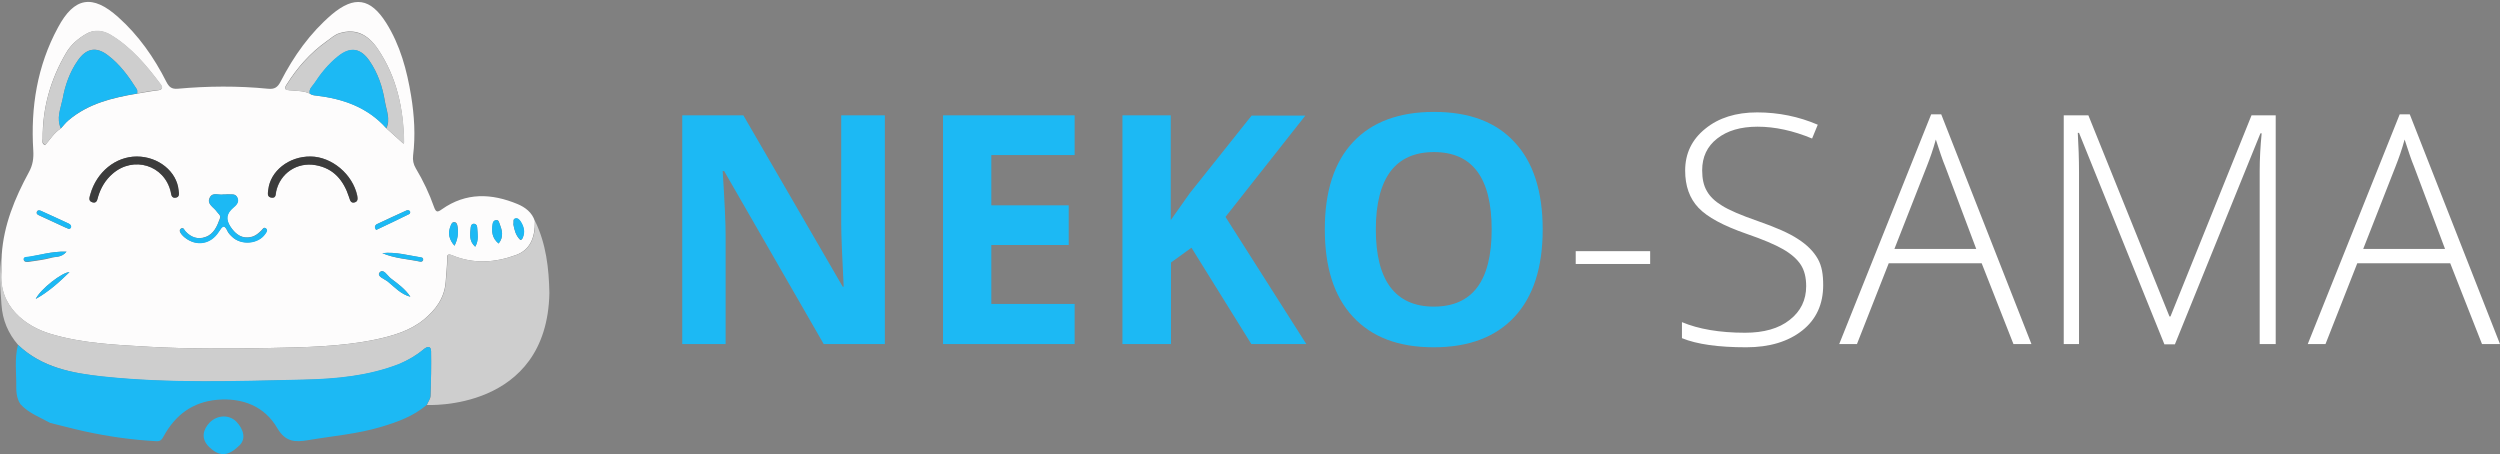 <?xml version="1.0" encoding="utf-8"?>
<!-- Generator: Adobe Illustrator 22.1.0, SVG Export Plug-In . SVG Version: 6.00 Build 0)  -->
<svg version="1.1" id="Calque_1" xmlns="http://www.w3.org/2000/svg" xmlns:xlink="http://www.w3.org/1999/xlink" x="0px" y="0px"
	 viewBox="0 0 1014.3 184.3" style="enable-background:new 0 0 1014.3 184.3;" xml:space="preserve">
<rect x="0" y="0" width="1014.3" height="184.3" fill="#808080" stroke="none"/>
<style type="text/css">
	.st0{fill:#FDFCFC;}
	.st1{fill:#CECECE;}
	.st2{fill:#1CB9F4;}
	.st3{fill:#3C3C3C;}
	.st4{fill:#FFFFFF;}
</style>
<g>
	<path class="st0" d="M0.7,103.4c0.8-12.1,5.3-23,11-33.5c1.6-2.9,2-5.6,1.8-8.9c-1.1-17.5,1.6-34.3,10-49.8
		C30.1-1.2,37.5-2.4,47.9,6.9c8.3,7.4,14.6,16.4,19.6,26.3c1.1,2.1,2.1,3,4.6,2.8c12.2-1.1,24.4-1.2,36.6,0c2.7,0.3,4-0.6,5.2-3
		c5.3-10.3,11.9-19.6,20.8-27.2c9.1-7.6,15.6-6.6,22,3.5c5.7,9.1,8.4,19.2,10.1,29.6c1.3,8,1.8,16.1,0.8,24.2
		c-0.2,1.9,0.1,3.5,1.1,5.2c3,5,5.5,10.3,7.4,15.7c0.8,2.2,1.4,2.2,3.2,0.9c9.8-6.9,20.1-6.5,30.7-2.1c3.1,1.3,5.9,3.4,7,6.9
		c0.1,7.1-2.2,11.7-7.5,13.7c-8.6,3.2-17.3,3.8-26,0.2c-2-0.8-2.1-0.1-2.1,1.4c0,3.1-0.4,6.2-0.6,9.4c-0.5,6.6-4.1,11.3-8.8,15.2
		c-5.6,4.6-12.5,6.6-19.4,8.1c-14.3,3-28.9,3.2-43.5,3.5c-16.2,0.3-32.4,0.4-48.5-0.5c-13.6-0.8-27.1-1.3-40.3-5.3
		c-9.6-2.9-21.1-10.9-19.7-25.4C0.9,107.8,0.7,105.6,0.7,103.4z M24.7,52.1c1-1.1,1.9-2.3,3.1-3.3c8.1-6.8,17.8-9.1,27.8-10.8
		c2.7-0.4,5.4-1,8.2-1.3c2-0.2,2.4-1,1.3-2.5c-5.7-7.7-11.9-15-20.2-20c-3-1.8-6.7-2.4-10-0.4c-3.3,1.9-6.2,4.4-8.1,7.7
		c-6.3,10.7-9.6,22.3-9.5,34.8c0,0.9-0.5,2,1,2.6C20.4,56.5,22,53.8,24.7,52.1z M125.7,38c0.8,0.6,1.7,0.7,2.7,0.8
		c10.9,1.3,20.8,4.7,28.3,13.2c2.3,2.1,4.7,4.2,7,6.3c0,0,0.2-0.3,0.2-0.7c-0.2-13.5-2.9-26.3-10.6-37.7c-4.3-6.4-9.4-8.3-15.4-6.5
		c-2.2,0.6-3.7,2.2-5.5,3.4c-6.6,4.7-11.9,10.7-16.2,17.6c-1,1.6-0.6,2,1.1,2.2C120.3,37,123.1,36.7,125.7,38z M90.6,78.9
		c-1.7,0.4-4.3-1.1-5.5,1.2c-1.4,2.7,1.6,3.9,2.8,5.7c0.6,0.9,1.8,1.5,1.3,2.8c-1.1,3.1-2.4,6.3-5.8,7.5c-3.1,1.2-5.9,0.2-8.2-2.3
		c-0.5-0.5-0.8-1.9-1.9-1c-0.8,0.7-0.2,1.6,0.3,2.2c0.4,0.5,0.8,0.9,1.3,1.3c4.6,3.7,10.4,2.9,13.8-2.3c1.4-2.1,2.2-3.3,3.6-0.2
		c0.4,0.8,1.1,1.6,1.8,2.2c3.7,3.6,10.7,3,13.5-1.2c0.5-0.7,1.1-1.6,0.2-2.2c-0.8-0.6-1.3,0.4-1.7,0.8c-1.2,1.2-2.4,2.3-4.2,2.7
		c-3.5,0.8-6.1-0.7-8.4-4.1c-2.1-3.1-1.7-5.4,1.1-7.8c1.1-1,2.5-2.2,1.7-4c-0.8-1.9-2.6-1.2-4.1-1.4C91.8,78.9,91.3,78.9,90.6,78.9z
		 M55.5,63.5c-8.6,0-16.3,6.3-18.9,15.3c-0.4,1.4-0.9,2.8,0.9,3.3c1.7,0.5,1.9-1.2,2.2-2.2c1.1-3.7,3-6.9,5.9-9.4
		c8.5-7.4,21.1-3.5,23.6,7.3c0.3,1.2,0.3,2.6,2,2.4c1.7-0.3,1.3-1.8,1.2-2.9C71.8,69.6,64.3,63.5,55.5,63.5z M126,63.5
		c-8.8-0.1-16.4,6-17.1,13.6c-0.1,1.2-0.6,2.9,1.4,3.1c1.8,0.2,1.5-1.4,1.8-2.5c1.6-7.4,8.5-12.1,16-10.7c7.4,1.3,11.4,6.3,13.6,13
		c0.4,1.1,0.6,2.6,2.3,2.1c1.3-0.4,1.2-1.5,1-2.7C143.1,70.7,134.6,63.5,126,63.5z M27,102.1c-6.2-0.2-11.4,1.6-16.8,2.4
		c-0.5,0.1-0.7,0.6-0.5,1.2c0.3,0.6,1,0.6,1.6,0.6c3.1-0.5,6.2-0.8,9.2-1.6C22.4,104,24.8,104.7,27,102.1z M155.1,102.7
		c5,2.2,10.3,2.4,15.5,3.5c0.4,0.1,1-0.2,1.1-0.7c0.1-0.6-0.2-1-0.7-1C165.7,103.6,160.6,102.1,155.1,102.7z M166.5,120.4
		c-2.1-3.2-5.1-5.3-8-7.5c-1.4-1.1-3-4.1-4.5-2.4c-1.3,1.6,2,2.7,3.3,3.7C160.2,116.6,162.7,119.4,166.5,120.4z M152.6,93.3
		c4.9-2.3,9.2-4.4,13.5-6.5c0.2-0.1,0.4-0.7,0.3-0.9c-0.3-0.7-1-0.7-1.5-0.5c-4.1,1.8-8.1,3.7-12.1,5.6c-0.3,0.2-0.7,0.7-0.7,1.1
		C152.1,92.5,152.5,93,152.6,93.3z M14.5,121.3c5.5-3.2,9.5-6.8,13.7-10.9C25.3,110.4,16.4,117.3,14.5,121.3z M28,92.9
		c0.2-0.2,0.7-0.3,0.7-0.5c0.3-0.9-0.3-1.4-0.9-1.7c-3.7-1.7-7.4-3.5-11.1-5.1c-0.6-0.3-1.5-0.5-1.8,0.4c-0.3,0.9,0.6,1.2,1.2,1.5
		c3.5,1.6,7,3.2,10.4,4.8C27.1,92.5,27.5,92.7,28,92.9z M202.3,98.8c2.2-2.7,1.4-5.4,0.4-8.1c-0.3-0.7-0.4-1.5-1.3-1.4
		c-1,0.1-1.4,0.8-1.5,1.7C199.4,93.8,199.6,96.6,202.3,98.8z M208.3,91.1c0.4,2.1,0.9,4.4,2.7,6.2c0.3,0.3,0.8-0.2,1-0.7
		c1.1-2.5,0.5-4.7-0.9-6.8c-0.5-0.7-1.2-1.4-2.1-1.1C208,88.9,208.5,90,208.3,91.1z M184.4,99.7c1.3-2.6,1.6-5.1,1.3-7.6
		c-0.1-0.8-0.3-1.9-1.3-2c-1-0.1-1.4,1-1.6,1.7C181.7,94.7,182.2,97.2,184.4,99.7z M192.8,100.1c1.5-2.6,0.9-5.3,0.8-7.8
		c0-0.7-0.4-1.4-1.2-1.5c-0.9-0.1-1.3,0.6-1.4,1.3C190.7,94.9,190.2,97.8,192.8,100.1z"/>
	<path class="st1" d="M125.7,38c-2.6-1.3-5.5-1.1-8.3-1.3c-1.7-0.2-2.2-0.6-1.1-2.2c4.3-6.9,9.6-12.9,16.2-17.6
		c1.7-1.2,3.3-2.8,5.5-3.4c6-1.7,11.1,0.2,15.4,6.5c7.6,11.4,10.4,24.2,10.6,37.7c0,0.3-0.2,0.6-0.2,0.7c-2.3-2.1-4.6-4.2-7-6.3
		c1.7-3.7,0-7.3-0.6-10.9c-1-5.9-2.8-11.4-6.2-16.4c-3.6-5.3-7.8-6-12.8-1.9c-3.9,3.1-7,6.9-9.7,11.1
		C126.6,35.1,125.2,36.2,125.7,38z"/>
	<path class="st1" d="M24.7,52.1c-2.7,1.7-4.3,4.4-6.3,6.7c-1.4-0.6-1-1.7-1-2.6c-0.2-12.5,3.2-24,9.5-34.8c1.9-3.2,4.8-5.8,8.1-7.7
		c3.4-2,7-1.4,10,0.4c8.3,5,14.4,12.3,20.2,20c1.1,1.5,0.7,2.3-1.3,2.5c-2.7,0.2-5.5,0.8-8.2,1.3c-0.1-0.6,0.1-1.3-0.2-1.7
		c-3.3-5.2-6.9-10.2-11.9-13.9c-4.6-3.5-8.6-2.7-12,2.2c-3.3,4.7-5.2,10.1-6.2,15.7C24.6,44.1,22.8,48,24.7,52.1z"/>
	<path class="st2" d="M125.7,38c-0.5-1.8,0.9-2.9,1.7-4.1c2.7-4.1,5.8-8,9.7-11.1c5-4,9.1-3.4,12.8,1.9c3.4,5,5.3,10.5,6.2,16.4
		c0.6,3.6,2.3,7.1,0.6,10.9c-7.6-8.4-17.4-11.9-28.3-13.2C127.4,38.7,126.5,38.6,125.7,38z"/>
	<path class="st2" d="M24.7,52.1c-1.9-4.1-0.1-8,0.7-11.9c1-5.6,2.9-11,6.2-15.7c3.4-4.9,7.4-5.6,12-2.2c5,3.7,8.6,8.7,11.9,13.9
		c0.3,0.4,0.2,1.1,0.2,1.7c-10,1.7-19.8,4-27.8,10.8C26.6,49.8,25.7,51,24.7,52.1z"/>
	<path class="st2" d="M90.6,78.9c0.7,0,1.2,0,1.7,0c1.5,0.1,3.3-0.5,4.1,1.4c0.8,1.8-0.6,3.1-1.7,4c-2.8,2.4-3.1,4.7-1.1,7.8
		c2.3,3.4,4.9,4.9,8.4,4.1c1.7-0.4,3-1.5,4.2-2.7c0.4-0.5,0.9-1.5,1.7-0.8c0.9,0.7,0.3,1.5-0.2,2.2c-2.8,4.2-9.8,4.8-13.5,1.2
		c-0.7-0.7-1.4-1.4-1.8-2.2c-1.4-3.1-2.2-2-3.6,0.2c-3.3,5.2-9.2,6-13.8,2.3c-0.5-0.4-0.9-0.8-1.3-1.3c-0.5-0.7-1.1-1.6-0.3-2.2
		c1.1-0.9,1.4,0.5,1.9,1c2.3,2.5,5.1,3.4,8.2,2.3c3.3-1.2,4.6-4.4,5.8-7.5c0.5-1.3-0.7-1.9-1.3-2.8c-1.2-1.8-4.2-3-2.8-5.7
		C86.3,77.8,88.9,79.3,90.6,78.9z"/>
	<path class="st3" d="M55.5,63.5c8.7,0,16.3,6.1,17,13.8c0.1,1.1,0.5,2.7-1.2,2.9c-1.7,0.3-1.8-1.2-2-2.4
		C66.7,67,54.2,63.1,45.7,70.5c-2.9,2.5-4.8,5.7-5.9,9.4c-0.3,1.1-0.5,2.7-2.2,2.2c-1.8-0.5-1.3-1.9-0.9-3.3
		C39.2,69.8,46.9,63.5,55.5,63.5z"/>
	<path class="st3" d="M126,63.5c8.6,0.1,17.1,7.2,18.9,15.9c0.2,1.2,0.3,2.3-1,2.7c-1.7,0.5-1.9-1-2.3-2.1
		c-2.2-6.8-6.2-11.7-13.6-13c-7.5-1.3-14.4,3.3-16,10.7c-0.2,1.2,0,2.7-1.8,2.5c-2-0.2-1.5-1.9-1.4-3.1
		C109.6,69.4,117.2,63.4,126,63.5z"/>
	<path class="st2" d="M27,102.1c-2.2,2.6-4.6,1.9-6.5,2.4c-3,0.8-6.1,1.1-9.2,1.6c-0.6,0.1-1.2,0.1-1.6-0.6c-0.3-0.5,0-1.1,0.5-1.2
		C15.6,103.7,20.8,101.9,27,102.1z"/>
	<path class="st2" d="M155.1,102.7c5.4-0.6,10.6,1,15.8,1.7c0.5,0.1,0.8,0.5,0.7,1c-0.1,0.6-0.6,0.8-1.1,0.7
		C165.4,105,160.1,104.8,155.1,102.7z"/>
	<path class="st2" d="M166.5,120.4c-3.8-1-6.3-3.8-9.1-6.1c-1.3-1.1-4.7-2.2-3.3-3.7c1.5-1.8,3.1,1.3,4.5,2.4
		C161.4,115.1,164.4,117.3,166.5,120.4z"/>
	<path class="st2" d="M152.6,93.3c-0.2-0.3-0.5-0.8-0.5-1.2c0-0.4,0.4-0.9,0.7-1.1c4-1.9,8.1-3.7,12.1-5.6c0.5-0.2,1.2-0.2,1.5,0.5
		c0.1,0.2-0.1,0.8-0.3,0.9C161.9,88.9,157.5,91,152.6,93.3z"/>
	<path class="st2" d="M14.5,121.3c1.9-4,10.8-10.9,13.7-10.9C24,114.5,20,118.2,14.5,121.3z"/>
	<path class="st2" d="M28,92.9c-0.5-0.2-1-0.4-1.4-0.6c-3.5-1.6-7-3.2-10.4-4.8c-0.6-0.3-1.5-0.6-1.2-1.5c0.3-0.9,1.2-0.7,1.8-0.4
		c3.7,1.7,7.4,3.4,11.1,5.1c0.7,0.3,1.2,0.9,0.9,1.7C28.7,92.6,28.3,92.8,28,92.9z"/>
	<path class="st2" d="M202.3,98.8c-2.7-2.2-2.9-4.9-2.5-7.8c0.1-0.9,0.5-1.6,1.5-1.7c0.9-0.1,1.1,0.8,1.3,1.4
		C203.7,93.3,204.5,96,202.3,98.8z"/>
	<path class="st2" d="M208.3,91.1c0.2-1.1-0.3-2.2,0.8-2.5c0.9-0.3,1.6,0.4,2.1,1.1c1.4,2.1,2,4.4,0.9,6.8c-0.2,0.5-0.7,1-1,0.7
		C209.2,95.5,208.7,93.2,208.3,91.1z"/>
	<path class="st2" d="M184.4,99.7c-2.2-2.5-2.8-5-1.7-7.8c0.3-0.7,0.6-1.8,1.6-1.7c1,0.1,1.2,1.2,1.3,2
		C186.1,94.7,185.7,97.1,184.4,99.7z"/>
	<path class="st2" d="M192.8,100.1c-2.6-2.3-2.1-5.2-1.8-8c0.1-0.7,0.5-1.4,1.4-1.3c0.9,0.1,1.2,0.8,1.2,1.5
		C193.8,94.8,194.4,97.5,192.8,100.1z"/>
	<path class="st2" d="M96.6,181.2c-4.4,4.2-7.9,3.8-11.6,0.3c-3.8-3.6-2.5-7.4,0.1-10.1c3.1-3.1,8-3.3,10.9-0.2
		C98.5,173.8,100.4,178.2,96.6,181.2z"/>
	<path class="st1" d="M171.9,141.7c1.4-1.2,2.9-1.5,3,0.8c0.1,6,0,12.1-0.2,18.1c0,1.2-1,2.4-1.5,3.7l0,0c-0.4,0.1,0,0,0,0
		s48.7,2.7,49.7-45.4c-0.2-10-1.3-19.9-5.8-29.2c0.1,7.1-2.2,11.7-7.5,13.7c-8.6,3.2-17.3,3.8-26,0.2c-2-0.8-2.1-0.1-2.1,1.4
		c0,3.1-0.4,6.2-0.6,9.4c-0.5,6.6-4.1,11.3-8.8,15.2c-5.6,4.6-12.5,6.6-19.4,8.1c-14.3,3-28.9,3.2-43.5,3.5
		c-16.2,0.3-32.4,0.4-48.5-0.5c-13.6-0.8-27.1-1.3-40.3-5.3c-9.6-2.9-21.1-10.9-19.7-25.4c0.2-2.2,0-4.3,0-6.5
		c-1.1,6.7-0.6,13.4-0.1,20.1c0.4,6.2,2.7,11.7,6.8,16.4c9.6,9.1,21.9,11.4,34.3,12.8c27.1,2.9,54.4,1.9,81.6,1.3
		c13.1-0.3,26.3-1.5,38.8-6.4C165.6,146.1,169,144.2,171.9,141.7z"/>
	<path class="st2" d="M174.9,142.5c0-2.3-1.5-2-3-0.8c-3,2.5-6.3,4.4-9.9,5.9c-12.5,4.9-25.7,6.1-38.8,6.4
		c-27.2,0.6-54.4,1.6-81.6-1.3c-12.4-1.3-24.7-3.6-34.3-12.8c-1.5,5.7-0.6,11.6-0.7,17.4c0,0,0,0,0,0c0,3.5,0.9,5.5,1.7,6.7
		c3.3,3.6,7.9,5.3,12.1,7.6c4.6,1.1,9.3,2.4,13.9,3.4c9.6,2.1,19.4,3.5,29.2,4c1.6,0.1,2.2-0.7,2.9-2c4.7-8.6,11.7-13.9,21.7-14.8
		c10.4-0.9,19.3,2.7,24.4,11.5c3.4,5.8,7.4,5.7,12.4,4.9c9.9-1.7,20-2.5,29.7-5.4c6.7-2,13.1-4.3,18.5-8.9c0.5-1.2,1.5-2.4,1.5-3.7
		C174.9,154.6,175,148.6,174.9,142.5z"/>
</g>
<g>
	<path class="st2" d="M359.2,139.6h-25l-40.4-70.2h-0.6c0.8,12.4,1.2,21.2,1.2,26.5v43.7h-17.6V46.8h24.8l40.3,69.5h0.4
		c-0.6-12.1-1-20.6-1-25.6V46.8h17.7V139.6z"/>
	<path class="st2" d="M436,139.6h-53.4V46.8H436v16.1h-33.8v20.4h31.4v16.1h-31.4v23.9H436V139.6z"/>
	<path class="st2" d="M530,139.6h-22.3l-24.3-39.1l-8.3,6v33.1h-19.7V46.8H475v42.5l7.7-10.9l25.1-31.5h21.8l-32.4,41.1L530,139.6z"
		/>
	<path class="st2" d="M625.9,93.1c0,15.4-3.8,27.2-11.4,35.4s-18.5,12.4-32.8,12.4s-25.1-4.1-32.8-12.4s-11.4-20.1-11.4-35.5
		c0-15.4,3.8-27.2,11.5-35.4c7.6-8.1,18.6-12.2,32.8-12.2c14.3,0,25.2,4.1,32.7,12.3C622.1,65.8,625.9,77.7,625.9,93.1z M558.2,93.1
		c0,10.4,2,18.2,5.9,23.4c3.9,5.2,9.8,7.9,17.6,7.9c15.7,0,23.5-10.4,23.5-31.3c0-20.9-7.8-31.4-23.4-31.4c-7.8,0-13.7,2.6-17.7,7.9
		C560.2,74.9,558.2,82.7,558.2,93.1z"/>
	<path class="st4" d="M639.3,107.1v-5.2h30.2v5.2H639.3z"/>
	<path class="st4" d="M739.7,115.7c0,7.7-2.8,13.9-8.5,18.4c-5.7,4.5-13.3,6.8-22.7,6.8c-11.3,0-20-1.2-26.1-3.7v-6.5
		c6.7,2.8,15.2,4.3,25.6,4.3c7.6,0,13.7-1.7,18.1-5.2c4.5-3.5,6.7-8.1,6.7-13.7c0-3.5-0.7-6.4-2.2-8.7c-1.5-2.3-3.9-4.4-7.2-6.3
		c-3.3-1.9-8.3-4-14.7-6.2c-9.5-3.3-16-6.8-19.6-10.6c-3.6-3.8-5.4-8.8-5.4-15.1c0-6.9,2.7-12.6,8.2-17c5.4-4.4,12.4-6.6,21-6.6
		c8.7,0,16.9,1.7,24.6,5l-2.3,5.6c-7.7-3.2-15.1-4.8-22.1-4.8c-6.9,0-12.3,1.6-16.4,4.8s-6.1,7.5-6.1,12.9c0,3.4,0.6,6.2,1.9,8.4
		c1.2,2.2,3.3,4.2,6.1,5.9c2.8,1.8,7.7,3.9,14.6,6.3c7.2,2.5,12.7,4.9,16.3,7.3c3.6,2.3,6.3,5,8,8S739.7,111.4,739.7,115.7z"/>
	<path class="st4" d="M804,106.8h-37.7l-12.9,32.8h-7.2l37.3-93.2h4.1l36.6,93.2h-7.3L804,106.8z M768.6,101h33.2l-12.6-33.5
		c-1.1-2.6-2.3-6.3-3.8-10.9c-1.1,4.1-2.4,7.7-3.7,11L768.6,101z"/>
	<path class="st4" d="M878.1,139.6l-34.6-85.7H843c0.3,5.2,0.5,10.6,0.5,16.1v69.6h-6.2V46.8h10l32.9,81.6h0.4l32.9-81.6h9.8v92.8
		h-6.5V69.3c0-4.9,0.3-10,0.8-15.2h-0.5l-34.7,85.6H878.1z"/>
	<path class="st4" d="M994.1,106.8h-37.7l-12.9,32.8h-7.2l37.3-93.2h4.1l36.6,93.2h-7.3L994.1,106.8z M958.8,101H992l-12.6-33.5
		c-1.1-2.6-2.3-6.3-3.8-10.9c-1.1,4.1-2.4,7.7-3.7,11L958.8,101z"/>
</g>
</svg>
